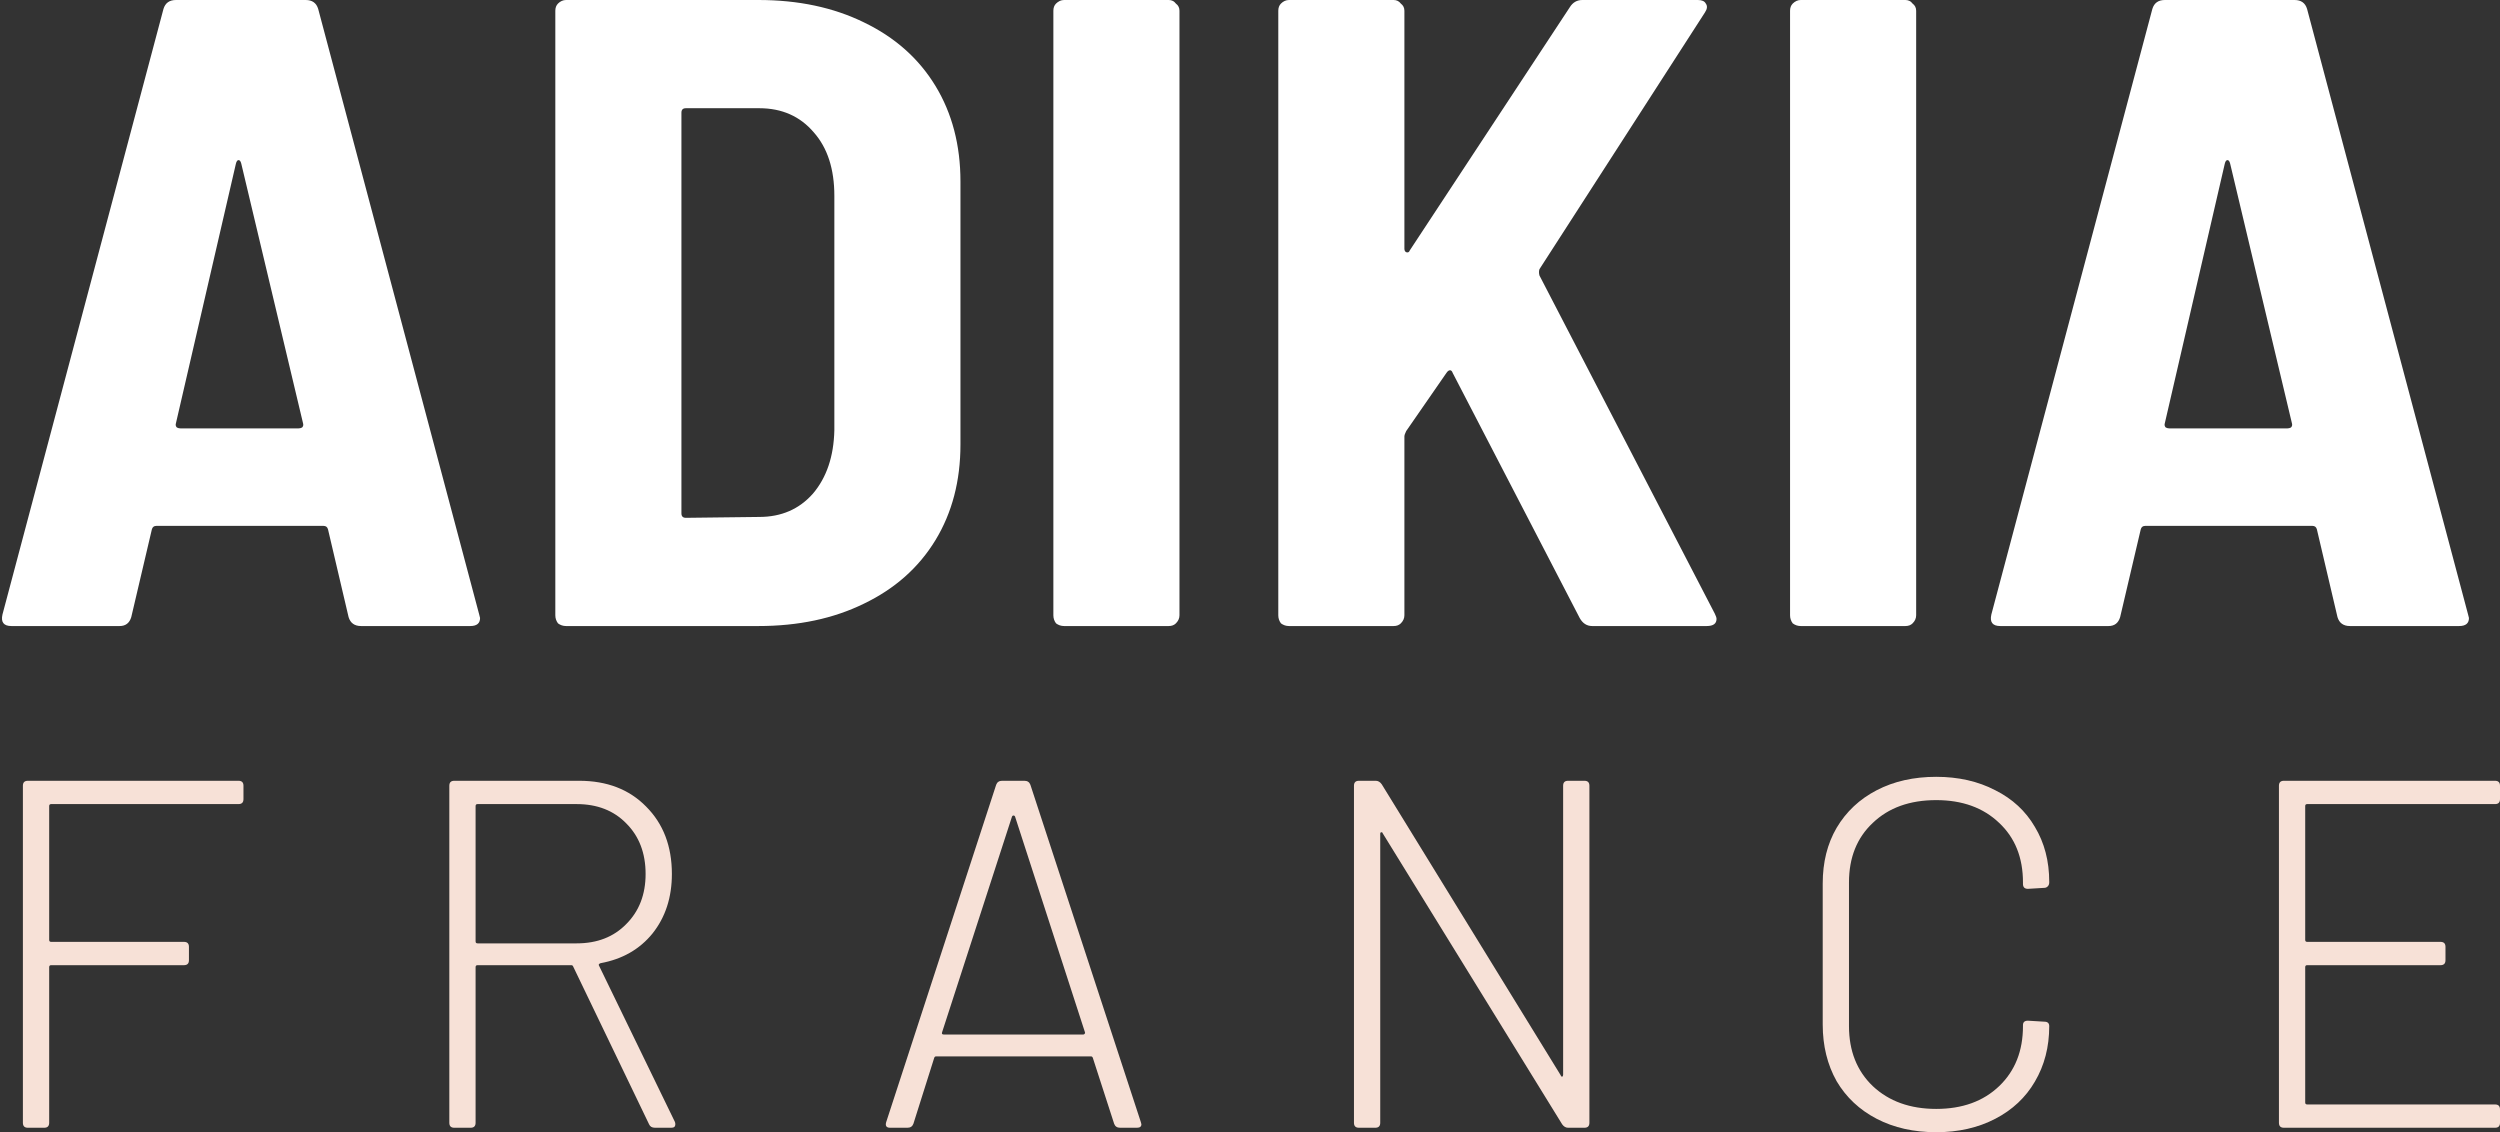 <svg width="170" height="77" viewBox="0 0 170 77" fill="none" xmlns="http://www.w3.org/2000/svg">
    <rect x="0" y="0" width="170" height="77" fill="#333333" stroke="none"/>
    <path
        d="M170 54.34C170 54.565 169.888 54.678 169.663 54.678H156.889C156.799 54.678 156.754 54.722 156.754 54.812V63.913C156.754 64.003 156.799 64.047 156.889 64.047H165.955C166.18 64.047 166.293 64.16 166.293 64.385V65.295C166.293 65.519 166.18 65.632 165.955 65.632H156.889C156.799 65.632 156.754 65.677 156.754 65.766V74.968C156.754 75.058 156.799 75.103 156.889 75.103H169.663C169.888 75.103 170 75.215 170 75.44V76.35C170 76.575 169.888 76.687 169.663 76.687H155.305C155.08 76.687 154.968 76.575 154.968 76.35V53.43C154.968 53.206 155.08 53.093 155.305 53.093H169.663C169.888 53.093 170 53.206 170 53.43V54.34Z"
        fill="#F7E1D7" />
    <path
        d="M131.663 76.99C130.135 76.99 128.787 76.687 127.619 76.08C126.45 75.474 125.54 74.62 124.889 73.519C124.26 72.395 123.945 71.114 123.945 69.676V60.07C123.945 58.632 124.26 57.374 124.889 56.295C125.54 55.194 126.45 54.34 127.619 53.734C128.787 53.127 130.135 52.824 131.663 52.824C133.169 52.824 134.506 53.127 135.674 53.734C136.843 54.318 137.742 55.149 138.371 56.228C139.022 57.306 139.348 58.554 139.348 59.969V60.003C139.348 60.115 139.314 60.205 139.247 60.273C139.18 60.34 139.101 60.374 139.011 60.374L137.899 60.441C137.674 60.441 137.562 60.329 137.562 60.104V60.003C137.562 58.318 137.022 56.969 135.944 55.958C134.865 54.925 133.439 54.408 131.663 54.408C129.866 54.408 128.428 54.925 127.349 55.958C126.271 56.969 125.731 58.318 125.731 60.003V69.777C125.731 71.463 126.271 72.822 127.349 73.856C128.45 74.889 129.888 75.406 131.663 75.406C133.439 75.406 134.865 74.889 135.944 73.856C137.022 72.822 137.562 71.463 137.562 69.777V69.71C137.562 69.508 137.674 69.407 137.899 69.407L139.011 69.474C139.236 69.474 139.348 69.575 139.348 69.777C139.348 71.193 139.022 72.451 138.371 73.552C137.742 74.631 136.843 75.474 135.674 76.08C134.506 76.687 133.169 76.99 131.663 76.99Z"
        fill="#F7E1D7" />
    <path
        d="M106.293 53.43C106.293 53.206 106.405 53.093 106.63 53.093H107.742C107.967 53.093 108.079 53.206 108.079 53.43V76.35C108.079 76.575 107.967 76.687 107.742 76.687H106.63C106.473 76.687 106.338 76.608 106.226 76.451L94.025 56.666C94.002 56.599 93.968 56.576 93.923 56.599C93.878 56.599 93.856 56.632 93.856 56.7V76.35C93.856 76.575 93.744 76.687 93.519 76.687H92.407C92.182 76.687 92.07 76.575 92.07 76.35V53.43C92.07 53.206 92.182 53.093 92.407 53.093H93.553C93.71 53.093 93.845 53.172 93.957 53.329L106.125 73.114C106.147 73.182 106.181 73.215 106.226 73.215C106.271 73.193 106.293 73.148 106.293 73.081V53.43Z"
        fill="#F7E1D7" />
    <path
        d="M76.166 76.687C75.964 76.687 75.829 76.597 75.762 76.417L74.312 71.934C74.29 71.867 74.245 71.833 74.177 71.833H63.662C63.594 71.833 63.549 71.867 63.527 71.934L62.111 76.417C62.044 76.597 61.909 76.687 61.707 76.687H60.527C60.28 76.687 60.19 76.563 60.257 76.316L67.74 53.363C67.807 53.183 67.942 53.093 68.144 53.093H69.661C69.863 53.093 69.998 53.183 70.066 53.363L77.582 76.316L77.615 76.451C77.615 76.608 77.514 76.687 77.312 76.687H76.166ZM64.066 70.182C64.043 70.227 64.043 70.272 64.066 70.317C64.111 70.339 64.156 70.35 64.201 70.35H73.638C73.683 70.35 73.717 70.339 73.739 70.317C73.784 70.272 73.796 70.227 73.773 70.182L69.021 55.52C68.998 55.475 68.965 55.453 68.919 55.453C68.875 55.453 68.841 55.475 68.818 55.52L64.066 70.182Z"
        fill="#F7E1D7" />
    <path
        d="M44.541 76.687C44.339 76.687 44.204 76.608 44.137 76.451L38.98 65.733C38.958 65.665 38.913 65.632 38.845 65.632H32.475C32.385 65.632 32.34 65.677 32.34 65.766V76.35C32.34 76.575 32.228 76.687 32.003 76.687H30.891C30.666 76.687 30.554 76.575 30.554 76.35V53.43C30.554 53.206 30.666 53.093 30.891 53.093H39.385C41.272 53.093 42.789 53.678 43.935 54.846C45.103 56.014 45.688 57.542 45.688 59.43C45.688 61.025 45.249 62.373 44.373 63.474C43.497 64.553 42.317 65.227 40.834 65.497C40.722 65.542 40.688 65.598 40.733 65.665L45.89 76.282C45.912 76.327 45.923 76.384 45.923 76.451C45.923 76.608 45.834 76.687 45.654 76.687H44.541ZM32.475 54.678C32.385 54.678 32.34 54.722 32.34 54.812V64.014C32.34 64.104 32.385 64.149 32.475 64.149H39.216C40.609 64.149 41.733 63.711 42.587 62.834C43.463 61.958 43.901 60.823 43.901 59.43C43.901 58.014 43.463 56.868 42.587 55.992C41.733 55.116 40.609 54.678 39.216 54.678H32.475Z"
        fill="#F7E1D7" />
    <path
        d="M16.556 54.34C16.556 54.565 16.444 54.678 16.219 54.678H3.479C3.389 54.678 3.344 54.722 3.344 54.812V63.913C3.344 64.003 3.389 64.047 3.479 64.047H12.511C12.736 64.047 12.848 64.16 12.848 64.385V65.295C12.848 65.519 12.736 65.632 12.511 65.632H3.479C3.389 65.632 3.344 65.677 3.344 65.766V76.35C3.344 76.575 3.231 76.687 3.007 76.687H1.894C1.67 76.687 1.557 76.575 1.557 76.35V53.43C1.557 53.206 1.67 53.093 1.894 53.093H16.219C16.444 53.093 16.556 53.206 16.556 53.43V54.34Z"
        fill="#F7E1D7" />
    <path
        d="M159.8 42.571C159.354 42.571 159.07 42.368 158.949 41.963L157.55 36.003C157.509 35.841 157.408 35.76 157.246 35.76H145.873C145.711 35.76 145.61 35.841 145.569 36.003L144.17 41.963C144.049 42.368 143.785 42.571 143.38 42.571H136.021C135.494 42.571 135.291 42.308 135.413 41.781L146.36 0.608C146.481 0.203 146.765 0 147.211 0H156.029C156.475 0 156.759 0.203 156.881 0.608L167.828 41.781L167.889 42.024C167.889 42.389 167.666 42.571 167.22 42.571H159.8ZM147.211 28.766C147.171 28.888 147.191 28.989 147.272 29.07C147.353 29.111 147.434 29.131 147.515 29.131H155.543C155.624 29.131 155.705 29.111 155.786 29.07C155.867 28.989 155.887 28.888 155.847 28.766L151.651 11.129C151.61 10.967 151.549 10.886 151.468 10.886C151.387 10.886 151.326 10.967 151.286 11.129L147.211 28.766Z"
        fill="white" />
    <path
        d="M122.453 42.571C122.251 42.571 122.068 42.51 121.906 42.389C121.785 42.227 121.724 42.044 121.724 41.841V0.73C121.724 0.527 121.785 0.365 121.906 0.243C122.068 0.081 122.251 0 122.453 0H129.569C129.772 0 129.934 0.081 130.055 0.243C130.218 0.365 130.299 0.527 130.299 0.73V41.841C130.299 42.044 130.218 42.227 130.055 42.389C129.934 42.51 129.772 42.571 129.569 42.571H122.453Z"
        fill="white" />
    <path
        d="M87.654 42.571C87.451 42.571 87.269 42.51 87.106 42.389C86.985 42.227 86.924 42.044 86.924 41.841V0.73C86.924 0.527 86.985 0.365 87.106 0.243C87.269 0.081 87.451 0 87.654 0H94.769C94.972 0 95.134 0.081 95.256 0.243C95.418 0.365 95.499 0.527 95.499 0.73V16.907C95.499 17.029 95.54 17.11 95.621 17.15C95.742 17.191 95.823 17.15 95.864 17.029L106.75 0.487C106.953 0.162 107.236 0 107.601 0H115.447C115.73 0 115.913 0.081 115.994 0.243C116.116 0.405 116.095 0.608 115.933 0.851L104.682 18.306C104.642 18.427 104.642 18.569 104.682 18.731L116.602 41.72C116.683 41.882 116.724 42.004 116.724 42.085C116.724 42.409 116.501 42.571 116.055 42.571H108.27C107.905 42.571 107.622 42.389 107.419 42.024L98.783 25.36C98.743 25.239 98.682 25.178 98.601 25.178C98.519 25.178 98.438 25.239 98.357 25.36L95.621 29.313C95.54 29.476 95.499 29.597 95.499 29.678V41.841C95.499 42.044 95.418 42.227 95.256 42.389C95.134 42.51 94.972 42.571 94.769 42.571H87.654Z"
        fill="white" />
    <path
        d="M72.359 42.571C72.156 42.571 71.973 42.51 71.811 42.389C71.689 42.227 71.629 42.044 71.629 41.841V0.73C71.629 0.527 71.689 0.365 71.811 0.243C71.973 0.081 72.156 0 72.359 0H79.474C79.677 0 79.839 0.081 79.96 0.243C80.123 0.365 80.204 0.527 80.204 0.73V41.841C80.204 42.044 80.123 42.227 79.96 42.389C79.839 42.51 79.677 42.571 79.474 42.571H72.359Z"
        fill="white" />
    <path
        d="M38.492 42.571C38.289 42.571 38.106 42.51 37.944 42.389C37.823 42.227 37.762 42.044 37.762 41.841V0.73C37.762 0.527 37.823 0.365 37.944 0.243C38.106 0.081 38.289 0 38.492 0H51.567C54.283 0 56.675 0.507 58.743 1.52C60.852 2.534 62.473 3.973 63.609 5.838C64.744 7.703 65.311 9.872 65.311 12.346V30.226C65.311 32.699 64.744 34.868 63.609 36.733C62.473 38.598 60.852 40.037 58.743 41.051C56.675 42.064 54.283 42.571 51.567 42.571H38.492ZM46.337 34.908C46.337 35.111 46.438 35.212 46.641 35.212L51.628 35.152C53.128 35.152 54.344 34.625 55.277 33.57C56.209 32.476 56.696 31.036 56.736 29.253V13.319C56.736 11.494 56.27 10.055 55.338 9.001C54.405 7.906 53.169 7.359 51.628 7.359H46.641C46.438 7.359 46.337 7.46 46.337 7.663V34.908Z"
        fill="white" />
    <path
        d="M24.556 42.571C24.11 42.571 23.826 42.368 23.704 41.963L22.306 36.003C22.265 35.841 22.164 35.76 22.002 35.76H10.629C10.467 35.76 10.366 35.841 10.325 36.003L8.926 41.963C8.805 42.368 8.541 42.571 8.136 42.571H0.777C0.25 42.571 0.047 42.308 0.169 41.781L11.116 0.608C11.237 0.203 11.521 0 11.967 0H20.785C21.231 0 21.515 0.203 21.637 0.608L32.584 41.781L32.644 42.024C32.644 42.389 32.421 42.571 31.975 42.571H24.556ZM11.967 28.766C11.926 28.888 11.947 28.989 12.028 29.07C12.109 29.111 12.19 29.131 12.271 29.131H20.299C20.38 29.131 20.461 29.111 20.542 29.07C20.623 28.989 20.643 28.888 20.603 28.766L16.407 11.129C16.366 10.967 16.305 10.886 16.224 10.886C16.143 10.886 16.082 10.967 16.042 11.129L11.967 28.766Z"
        fill="white" />
</svg>

